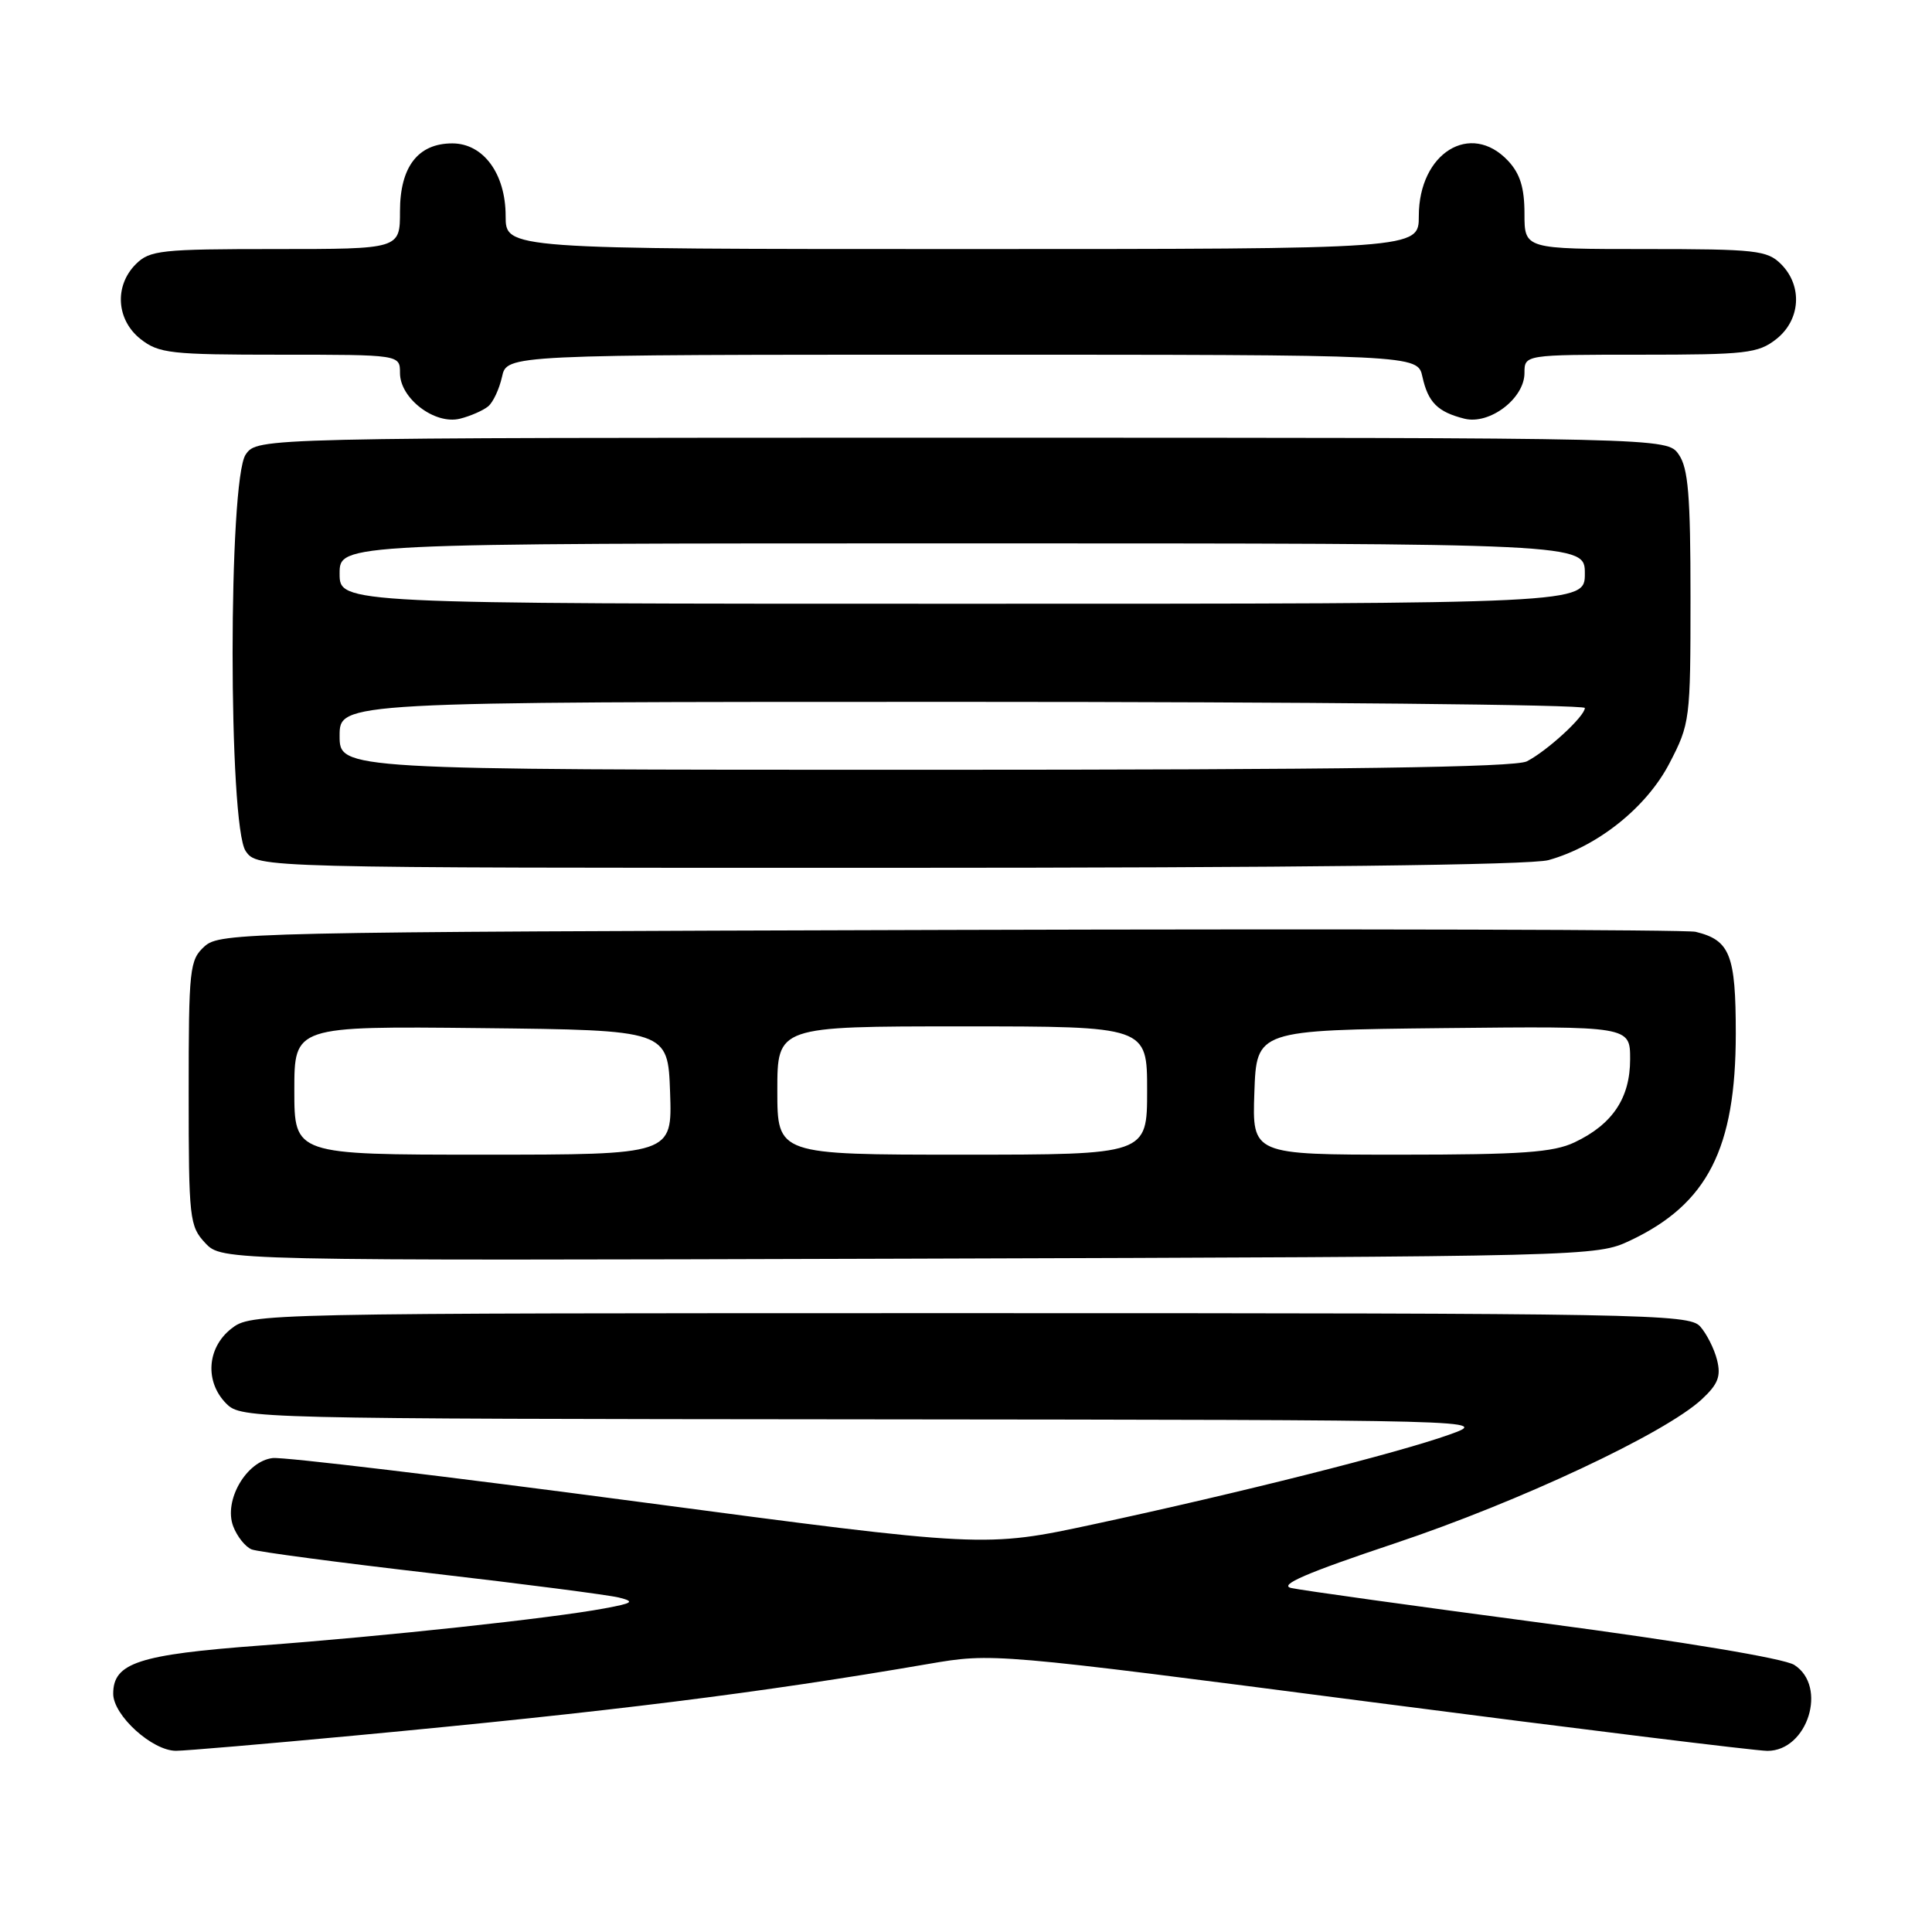 <?xml version="1.0" encoding="UTF-8" standalone="no"?>
<!DOCTYPE svg PUBLIC "-//W3C//DTD SVG 1.1//EN" "http://www.w3.org/Graphics/SVG/1.1/DTD/svg11.dtd" >
<svg xmlns="http://www.w3.org/2000/svg" xmlns:xlink="http://www.w3.org/1999/xlink" version="1.1" viewBox="0 0 256 256">
 <g >
 <path fill="currentColor"
d=" M 47.00 229.97 C 81.04 226.78 100.69 224.32 123.02 220.48 C 131.55 219.02 131.55 219.02 181.52 225.51 C 209.01 229.08 232.71 232.00 234.19 232.00 C 239.53 232.00 242.20 223.45 237.75 220.61 C 236.40 219.75 223.07 217.53 204.50 215.07 C 187.45 212.81 172.42 210.72 171.10 210.42 C 169.36 210.03 173.13 208.41 184.83 204.50 C 201.34 198.98 220.62 189.93 225.48 185.43 C 227.65 183.42 228.06 182.37 227.52 180.21 C 227.15 178.72 226.13 176.71 225.27 175.75 C 223.79 174.11 217.89 174.00 128.48 174.00 C 33.67 174.00 33.26 174.01 30.63 176.07 C 27.41 178.61 27.12 183.12 30.00 186.00 C 31.97 187.97 33.38 188.00 114.75 188.07 C 197.50 188.15 197.50 188.15 192.00 190.11 C 185.19 192.54 164.20 197.83 144.98 201.96 C 130.46 205.08 130.46 205.08 84.57 198.99 C 59.32 195.64 37.53 193.03 36.13 193.20 C 32.63 193.61 29.61 198.84 30.90 202.24 C 31.42 203.61 32.53 204.99 33.36 205.31 C 34.20 205.63 44.92 207.05 57.19 208.47 C 69.46 209.89 80.62 211.34 82.00 211.68 C 84.16 212.22 83.90 212.42 80.05 213.13 C 73.07 214.43 50.94 216.82 34.50 218.04 C 18.35 219.24 15.00 220.34 15.00 224.43 C 15.00 227.30 20.18 232.00 23.33 231.99 C 24.52 231.99 35.17 231.08 47.00 229.97 Z  M 216.00 164.38 C 226.25 159.54 230.00 152.20 230.00 136.95 C 230.00 126.51 229.24 124.58 224.68 123.47 C 223.48 123.18 179.01 123.07 125.85 123.22 C 32.43 123.49 29.14 123.56 27.10 125.40 C 25.12 127.20 25.00 128.29 25.00 144.84 C 25.00 161.52 25.11 162.48 27.20 164.71 C 29.40 167.05 29.40 167.05 120.45 166.78 C 210.91 166.50 211.53 166.49 216.00 164.38 Z  M 205.18 113.97 C 211.71 112.15 218.18 106.98 221.21 101.14 C 223.94 95.89 224.00 95.39 224.00 79.11 C 224.00 65.65 223.70 62.02 222.44 60.22 C 220.89 58.00 220.89 58.00 127.50 58.00 C 34.11 58.00 34.11 58.00 32.56 60.22 C 30.24 63.53 30.24 109.47 32.56 112.78 C 34.11 115.00 34.11 115.00 117.81 114.99 C 171.68 114.99 202.81 114.62 205.18 113.97 Z  M 64.68 53.85 C 65.34 53.31 66.16 51.54 66.52 49.93 C 67.16 47.00 67.16 47.00 127.50 47.00 C 187.84 47.00 187.84 47.00 188.48 49.93 C 189.23 53.32 190.50 54.59 194.05 55.48 C 197.38 56.31 202.00 52.80 202.00 49.43 C 202.00 47.00 202.00 47.00 217.37 47.00 C 231.40 47.00 232.96 46.82 235.37 44.93 C 238.59 42.39 238.88 37.88 236.00 35.00 C 234.17 33.17 232.67 33.00 218.00 33.00 C 202.00 33.00 202.00 33.00 202.00 28.31 C 202.00 24.88 201.42 23.01 199.83 21.31 C 194.86 16.02 188.00 20.27 188.00 28.63 C 188.00 33.00 188.00 33.00 127.50 33.00 C 67.00 33.00 67.00 33.00 67.00 28.63 C 67.00 23.02 64.05 19.00 59.93 19.00 C 55.39 19.00 53.00 22.10 53.00 28.00 C 53.00 33.00 53.00 33.00 36.50 33.00 C 21.33 33.00 19.84 33.16 18.00 35.00 C 15.12 37.88 15.41 42.39 18.63 44.93 C 21.05 46.83 22.60 47.00 37.13 47.00 C 53.00 47.00 53.00 47.00 53.00 49.43 C 53.00 52.80 57.62 56.31 60.95 55.48 C 62.35 55.13 64.02 54.39 64.68 53.85 Z  M 39.00 144.48 C 39.00 135.97 39.00 135.97 63.75 136.23 C 88.50 136.50 88.50 136.50 88.79 144.75 C 89.08 153.00 89.08 153.00 64.04 153.00 C 39.00 153.00 39.00 153.00 39.00 144.48 Z  M 103.00 144.50 C 103.00 136.00 103.00 136.00 127.50 136.00 C 152.00 136.00 152.00 136.00 152.00 144.50 C 152.00 153.00 152.00 153.00 127.50 153.00 C 103.00 153.00 103.00 153.00 103.00 144.50 Z  M 166.21 144.75 C 166.50 136.50 166.50 136.50 191.25 136.23 C 216.00 135.97 216.00 135.97 216.00 140.35 C 216.00 145.50 213.67 148.98 208.63 151.37 C 205.82 152.70 201.62 153.00 185.56 153.00 C 165.92 153.00 165.92 153.00 166.21 144.75 Z  M 45.00 97.50 C 45.00 93.00 45.00 93.00 127.50 93.00 C 172.88 93.00 210.00 93.37 210.00 93.81 C 210.00 94.91 205.02 99.49 202.32 100.88 C 200.76 101.68 177.94 102.00 122.57 102.00 C 45.00 102.00 45.00 102.00 45.00 97.50 Z  M 45.00 76.00 C 45.00 72.00 45.00 72.00 127.50 72.00 C 210.00 72.00 210.00 72.00 210.00 76.00 C 210.00 80.00 210.00 80.00 127.50 80.00 C 45.00 80.00 45.00 80.00 45.00 76.00 Z "/>
</g>
</svg>